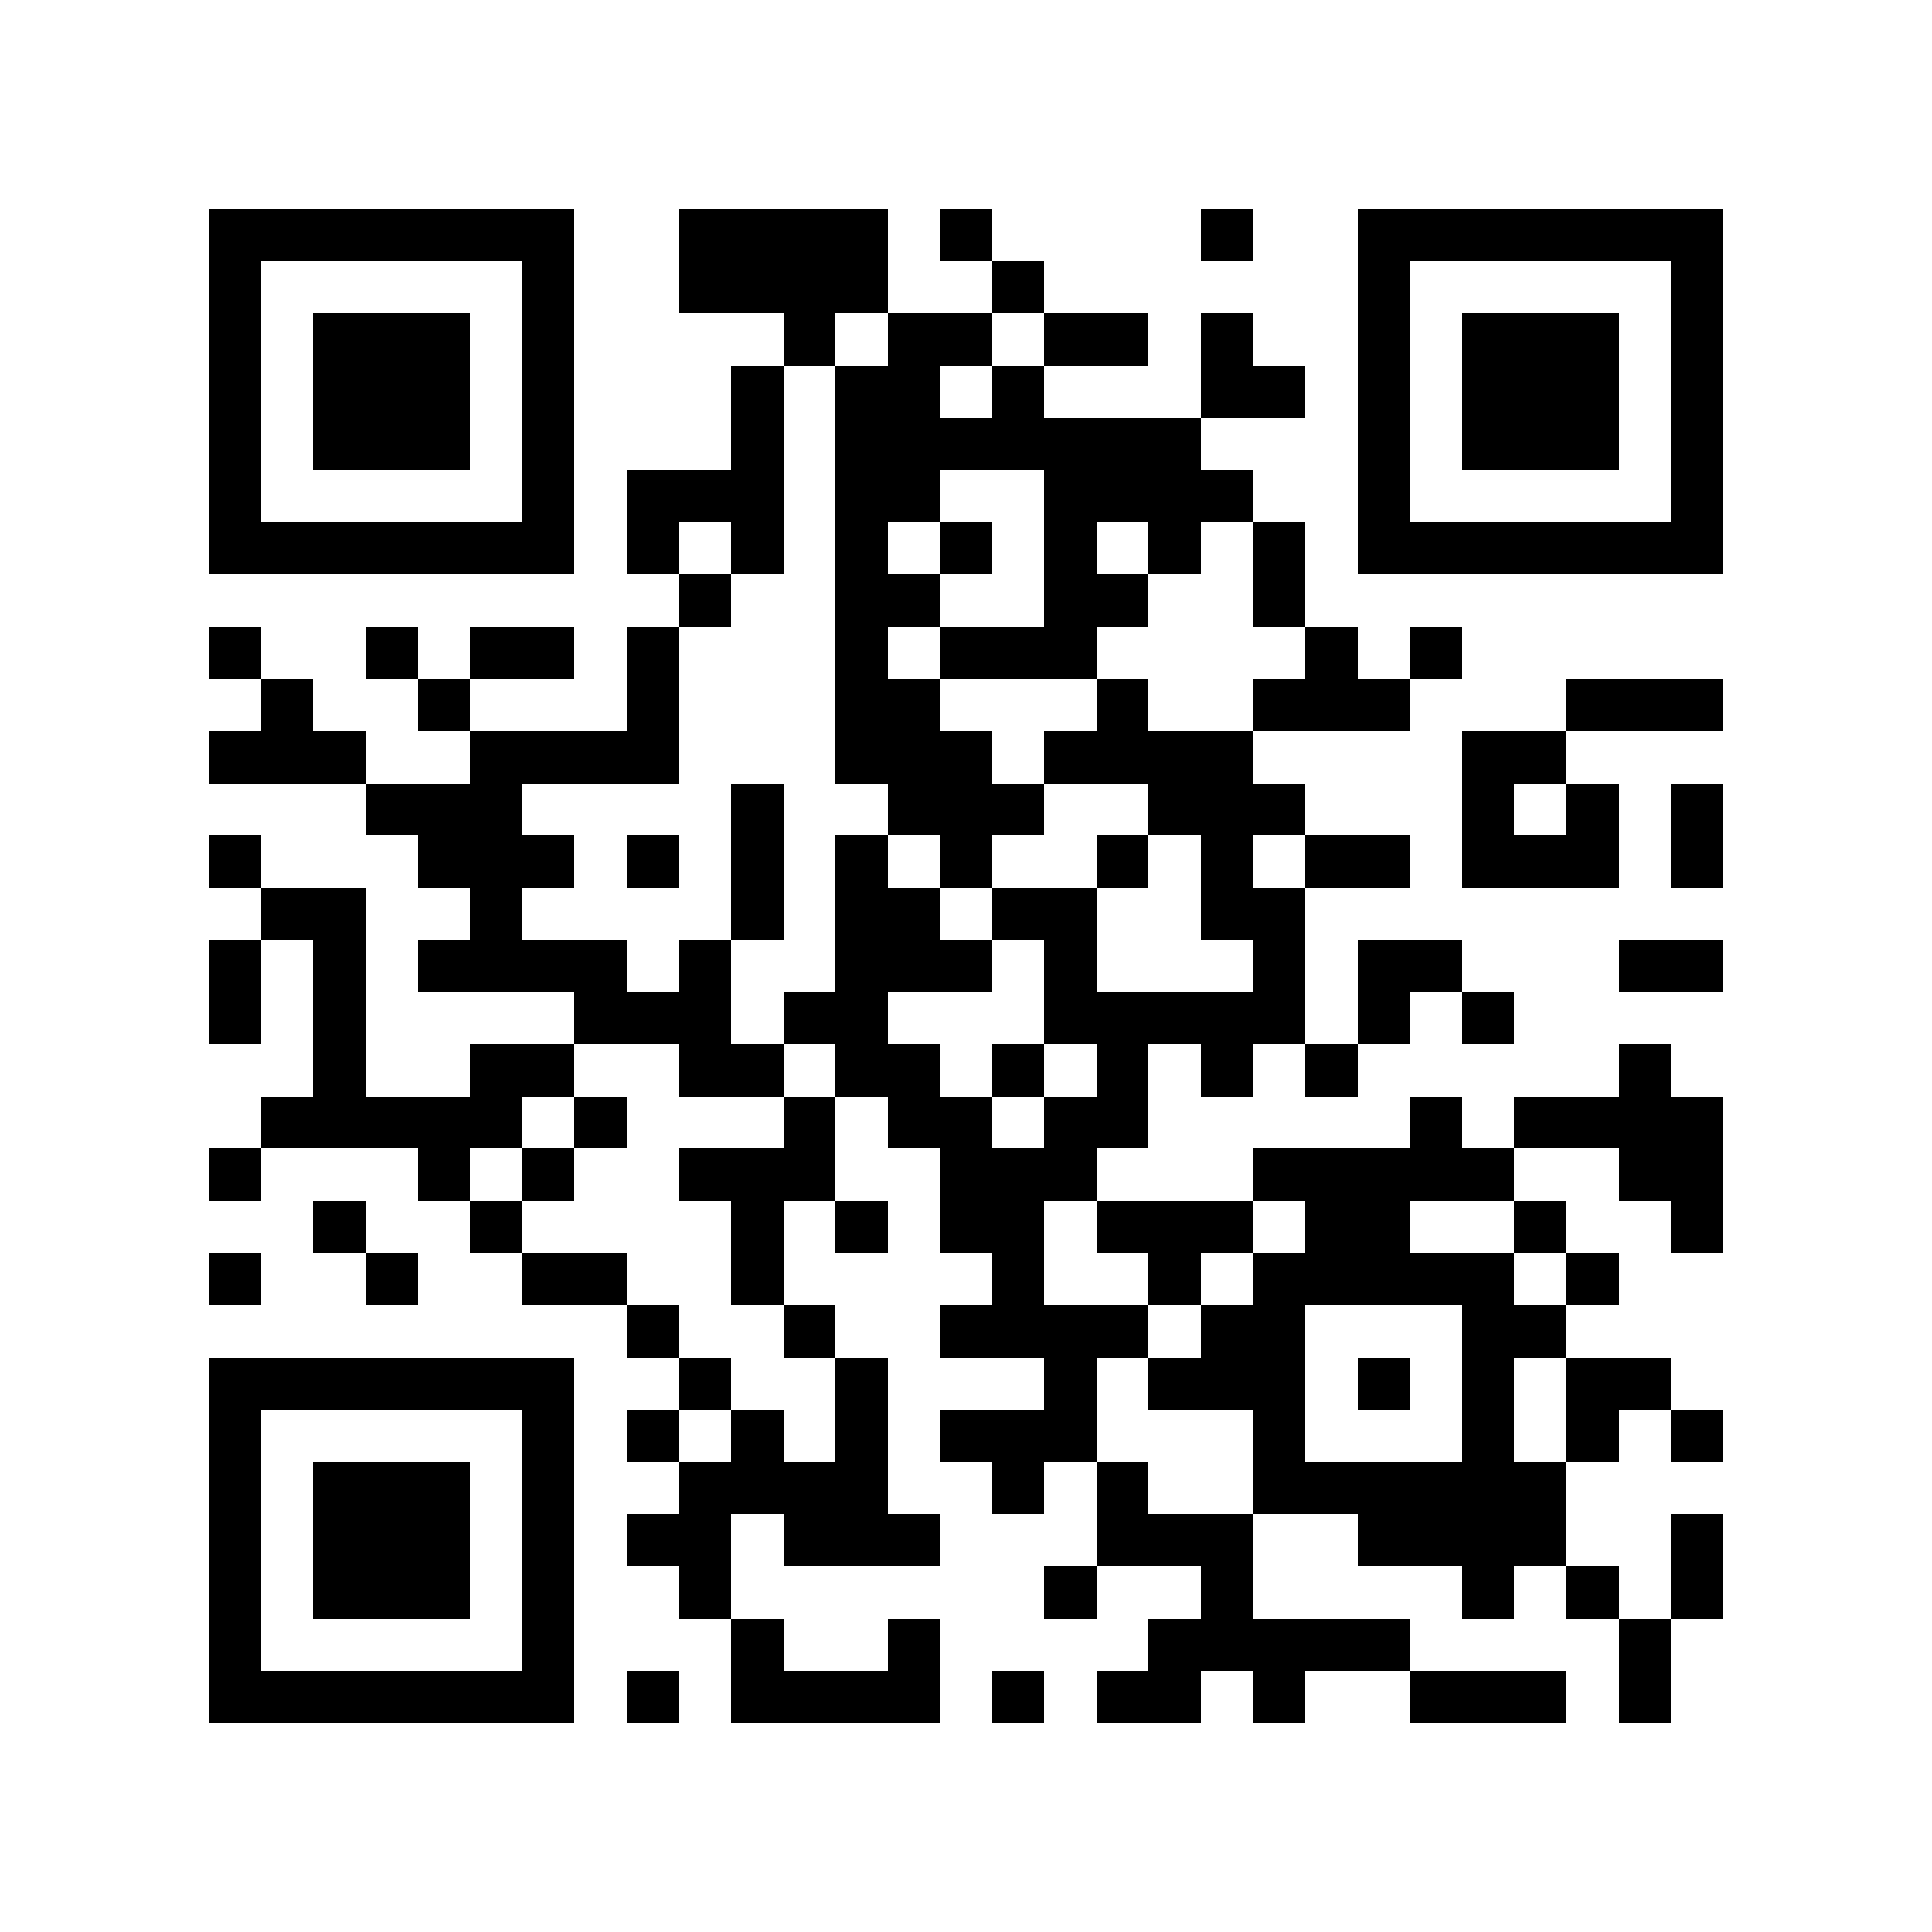 <?xml version="1.0" encoding="utf-8"?><!DOCTYPE svg PUBLIC "-//W3C//DTD SVG 1.1//EN" "http://www.w3.org/Graphics/SVG/1.1/DTD/svg11.dtd"><svg xmlns="http://www.w3.org/2000/svg" viewBox="0 0 37 37" shape-rendering="crispEdges"><path fill="#ffffff" d="M0 0h37v37H0z"/><path stroke="#000000" d="M4 4.5h7m2 0h4m1 0h1m4 0h1m2 0h7M4 5.5h1m5 0h1m2 0h4m2 0h1m6 0h1m5 0h1M4 6.5h1m1 0h3m1 0h1m4 0h1m1 0h2m1 0h2m1 0h1m2 0h1m1 0h3m1 0h1M4 7.5h1m1 0h3m1 0h1m3 0h1m1 0h2m1 0h1m3 0h2m1 0h1m1 0h3m1 0h1M4 8.5h1m1 0h3m1 0h1m3 0h1m1 0h7m3 0h1m1 0h3m1 0h1M4 9.5h1m5 0h1m1 0h3m1 0h2m2 0h4m2 0h1m5 0h1M4 10.5h7m1 0h1m1 0h1m1 0h1m1 0h1m1 0h1m1 0h1m1 0h1m1 0h7M13 11.5h1m2 0h2m2 0h2m2 0h1M4 12.5h1m2 0h1m1 0h2m1 0h1m3 0h1m1 0h3m4 0h1m1 0h1M5 13.5h1m2 0h1m3 0h1m3 0h2m3 0h1m2 0h3m3 0h3M4 14.5h3m2 0h4m3 0h3m1 0h4m4 0h2M7 15.5h3m4 0h1m2 0h3m2 0h3m3 0h1m1 0h1m1 0h1M4 16.5h1m3 0h3m1 0h1m1 0h1m1 0h1m1 0h1m2 0h1m1 0h1m1 0h2m1 0h3m1 0h1M5 17.5h2m2 0h1m4 0h1m1 0h2m1 0h2m2 0h2M4 18.5h1m1 0h1m1 0h4m1 0h1m2 0h3m1 0h1m3 0h1m1 0h2m3 0h2M4 19.5h1m1 0h1m4 0h3m1 0h2m3 0h5m1 0h1m1 0h1M6 20.5h1m2 0h2m2 0h2m1 0h2m1 0h1m1 0h1m1 0h1m1 0h1m5 0h1M5 21.5h5m1 0h1m3 0h1m1 0h2m1 0h2m5 0h1m1 0h4M4 22.5h1m3 0h1m1 0h1m2 0h3m2 0h3m3 0h5m2 0h2M6 23.5h1m2 0h1m4 0h1m1 0h1m1 0h2m1 0h3m1 0h2m2 0h1m2 0h1M4 24.5h1m2 0h1m2 0h2m2 0h1m4 0h1m2 0h1m1 0h5m1 0h1M12 25.5h1m2 0h1m2 0h4m1 0h2m3 0h2M4 26.5h7m2 0h1m2 0h1m3 0h1m1 0h3m1 0h1m1 0h1m1 0h2M4 27.5h1m5 0h1m1 0h1m1 0h1m1 0h1m1 0h3m3 0h1m3 0h1m1 0h1m1 0h1M4 28.5h1m1 0h3m1 0h1m2 0h4m2 0h1m1 0h1m2 0h6M4 29.5h1m1 0h3m1 0h1m1 0h2m1 0h3m3 0h3m2 0h4m2 0h1M4 30.5h1m1 0h3m1 0h1m2 0h1m6 0h1m2 0h1m4 0h1m1 0h1m1 0h1M4 31.5h1m5 0h1m3 0h1m2 0h1m4 0h5m4 0h1M4 32.5h7m1 0h1m1 0h4m1 0h1m1 0h2m1 0h1m2 0h3m1 0h1"/></svg>
